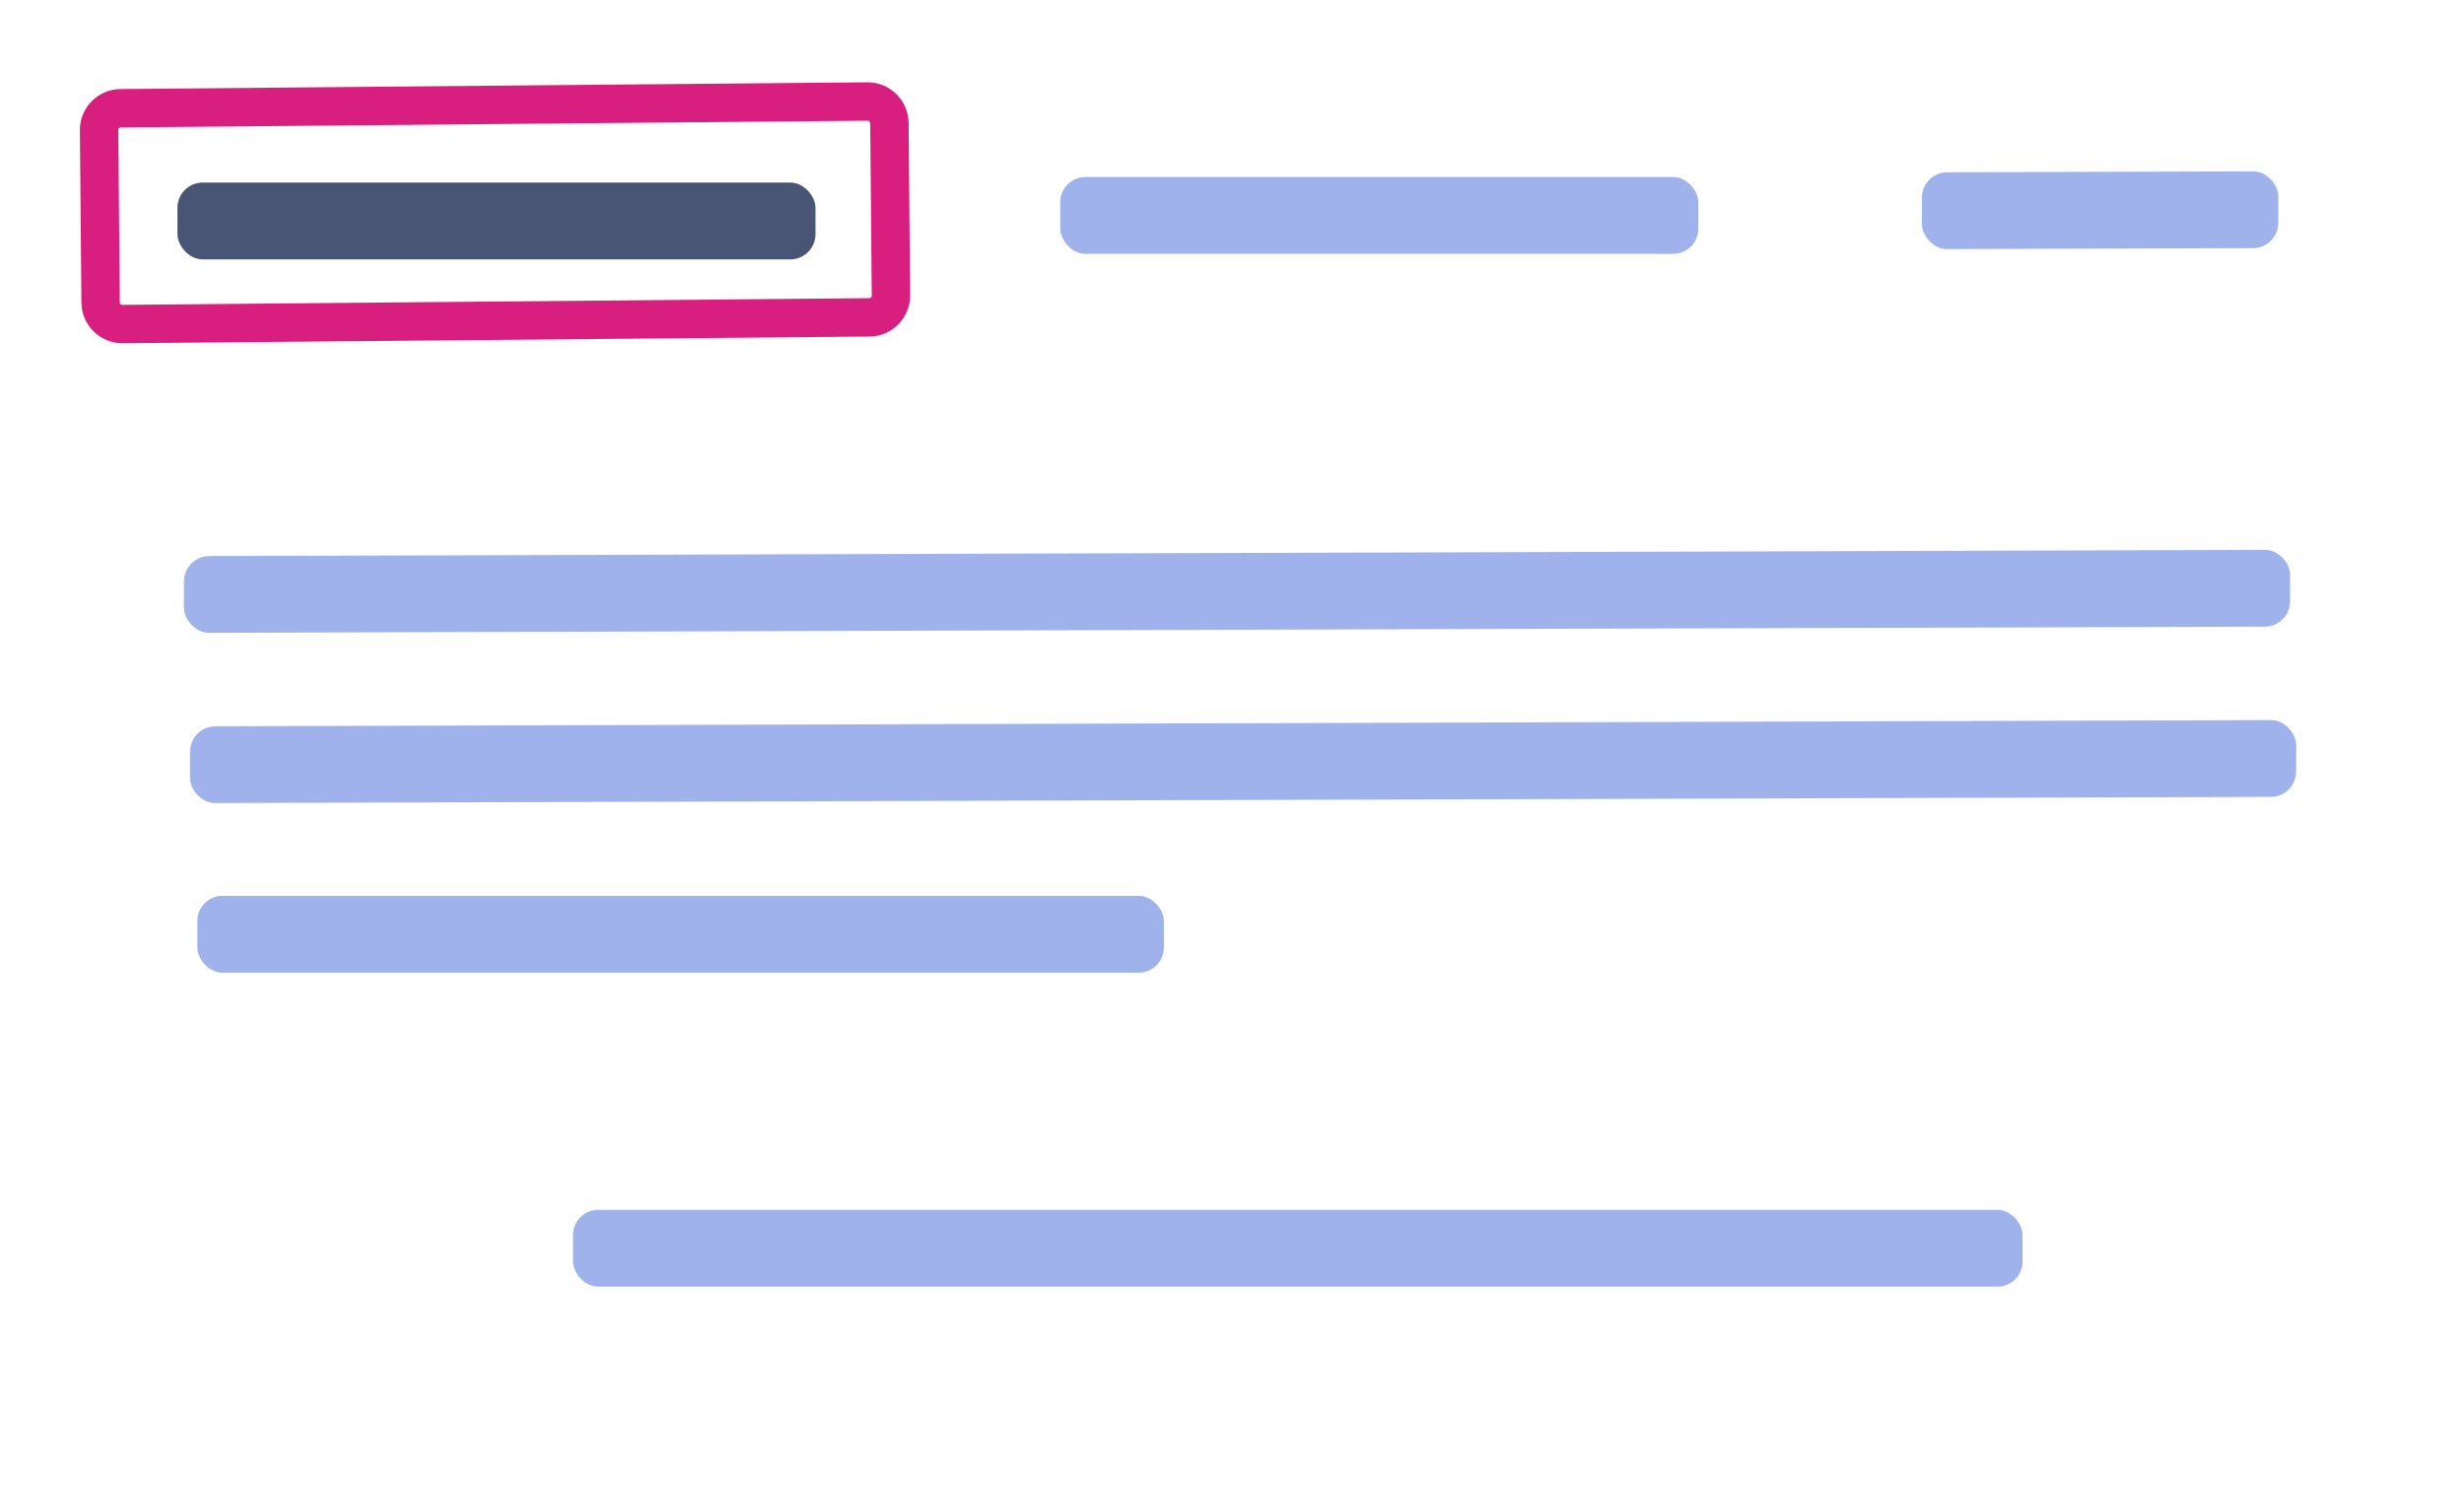 <svg width="64" height="39" viewBox="0 0 64 39" fill="none" xmlns="http://www.w3.org/2000/svg">
<g filter="url(#filter0_d_37237_189409)">
<path d="M1.39404e-07 4.777C6.24133e-08 2.139 2.139 0 4.777 0L59.223 0C61.861 0 64 2.139 64 4.777L64 33.223C64 35.861 61.861 38 59.223 38H4.777C2.139 38 1.04643e-06 35.861 9.69439e-07 33.223L1.39404e-07 4.777Z" fill="white"/>
</g>
<rect width="54.706" height="1.995" rx="0.655" transform="matrix(1 -0.003 -0.003 1 4.781 14.445)" fill="#A0B2EC"/>
<rect width="54.706" height="1.995" rx="0.655" transform="matrix(1 -0.003 -0.003 1 4.938 18.867)" fill="#A0B2EC"/>
<rect x="5.125" y="23.27" width="25.106" height="1.996" rx="0.655" fill="#A0B2EC"/>
<rect x="4.609" y="4.742" width="16.573" height="1.996" rx="0.655" fill="#495574"/>
<rect x="27.539" y="4.598" width="16.573" height="1.996" rx="0.655" fill="#A0B2EC"/>
<rect width="9.259" height="1.995" rx="0.655" transform="matrix(1 -0.003 -0.003 1 49.922 4.477)" fill="#A0B2EC"/>
<rect x="14.883" y="31.426" width="37.652" height="1.996" rx="0.655" fill="#A0B2EC"/>
<path fill-rule="evenodd" clip-rule="evenodd" d="M3.072 3.377L3.112 7.853C3.113 7.89 3.143 7.92 3.18 7.919L22.577 7.745C22.614 7.745 22.643 7.714 22.643 7.677L22.603 3.202C22.602 3.165 22.572 3.135 22.535 3.135L3.138 3.31C3.101 3.31 3.072 3.34 3.072 3.377ZM2.115 7.862C2.121 8.449 2.601 8.921 3.189 8.916L22.586 8.742C23.173 8.736 23.645 8.256 23.64 7.668L23.6 3.193C23.594 2.605 23.114 2.133 22.526 2.138L3.129 2.313C2.542 2.318 2.07 2.799 2.075 3.386L2.115 7.862Z" fill="#D81E7E"/>
<defs>
<filter id="filter0_d_37237_189409" x="0" y="0" width="64" height="38.217" filterUnits="userSpaceOnUse" color-interpolation-filters="sRGB">
<feFlood flood-opacity="0" result="BackgroundImageFix"/>
<feColorMatrix in="SourceAlpha" type="matrix" values="0 0 0 0 0 0 0 0 0 0 0 0 0 0 0 0 0 0 127 0" result="hardAlpha"/>
<feOffset dy="0.217"/>
<feComposite in2="hardAlpha" operator="out"/>
<feColorMatrix type="matrix" values="0 0 0 0 0 0 0 0 0 0 0 0 0 0 0 0 0 0 0.1 0"/>
<feBlend mode="normal" in2="BackgroundImageFix" result="effect1_dropShadow_37237_189409"/>
<feBlend mode="normal" in="SourceGraphic" in2="effect1_dropShadow_37237_189409" result="shape"/>
</filter>
</defs>
</svg>
